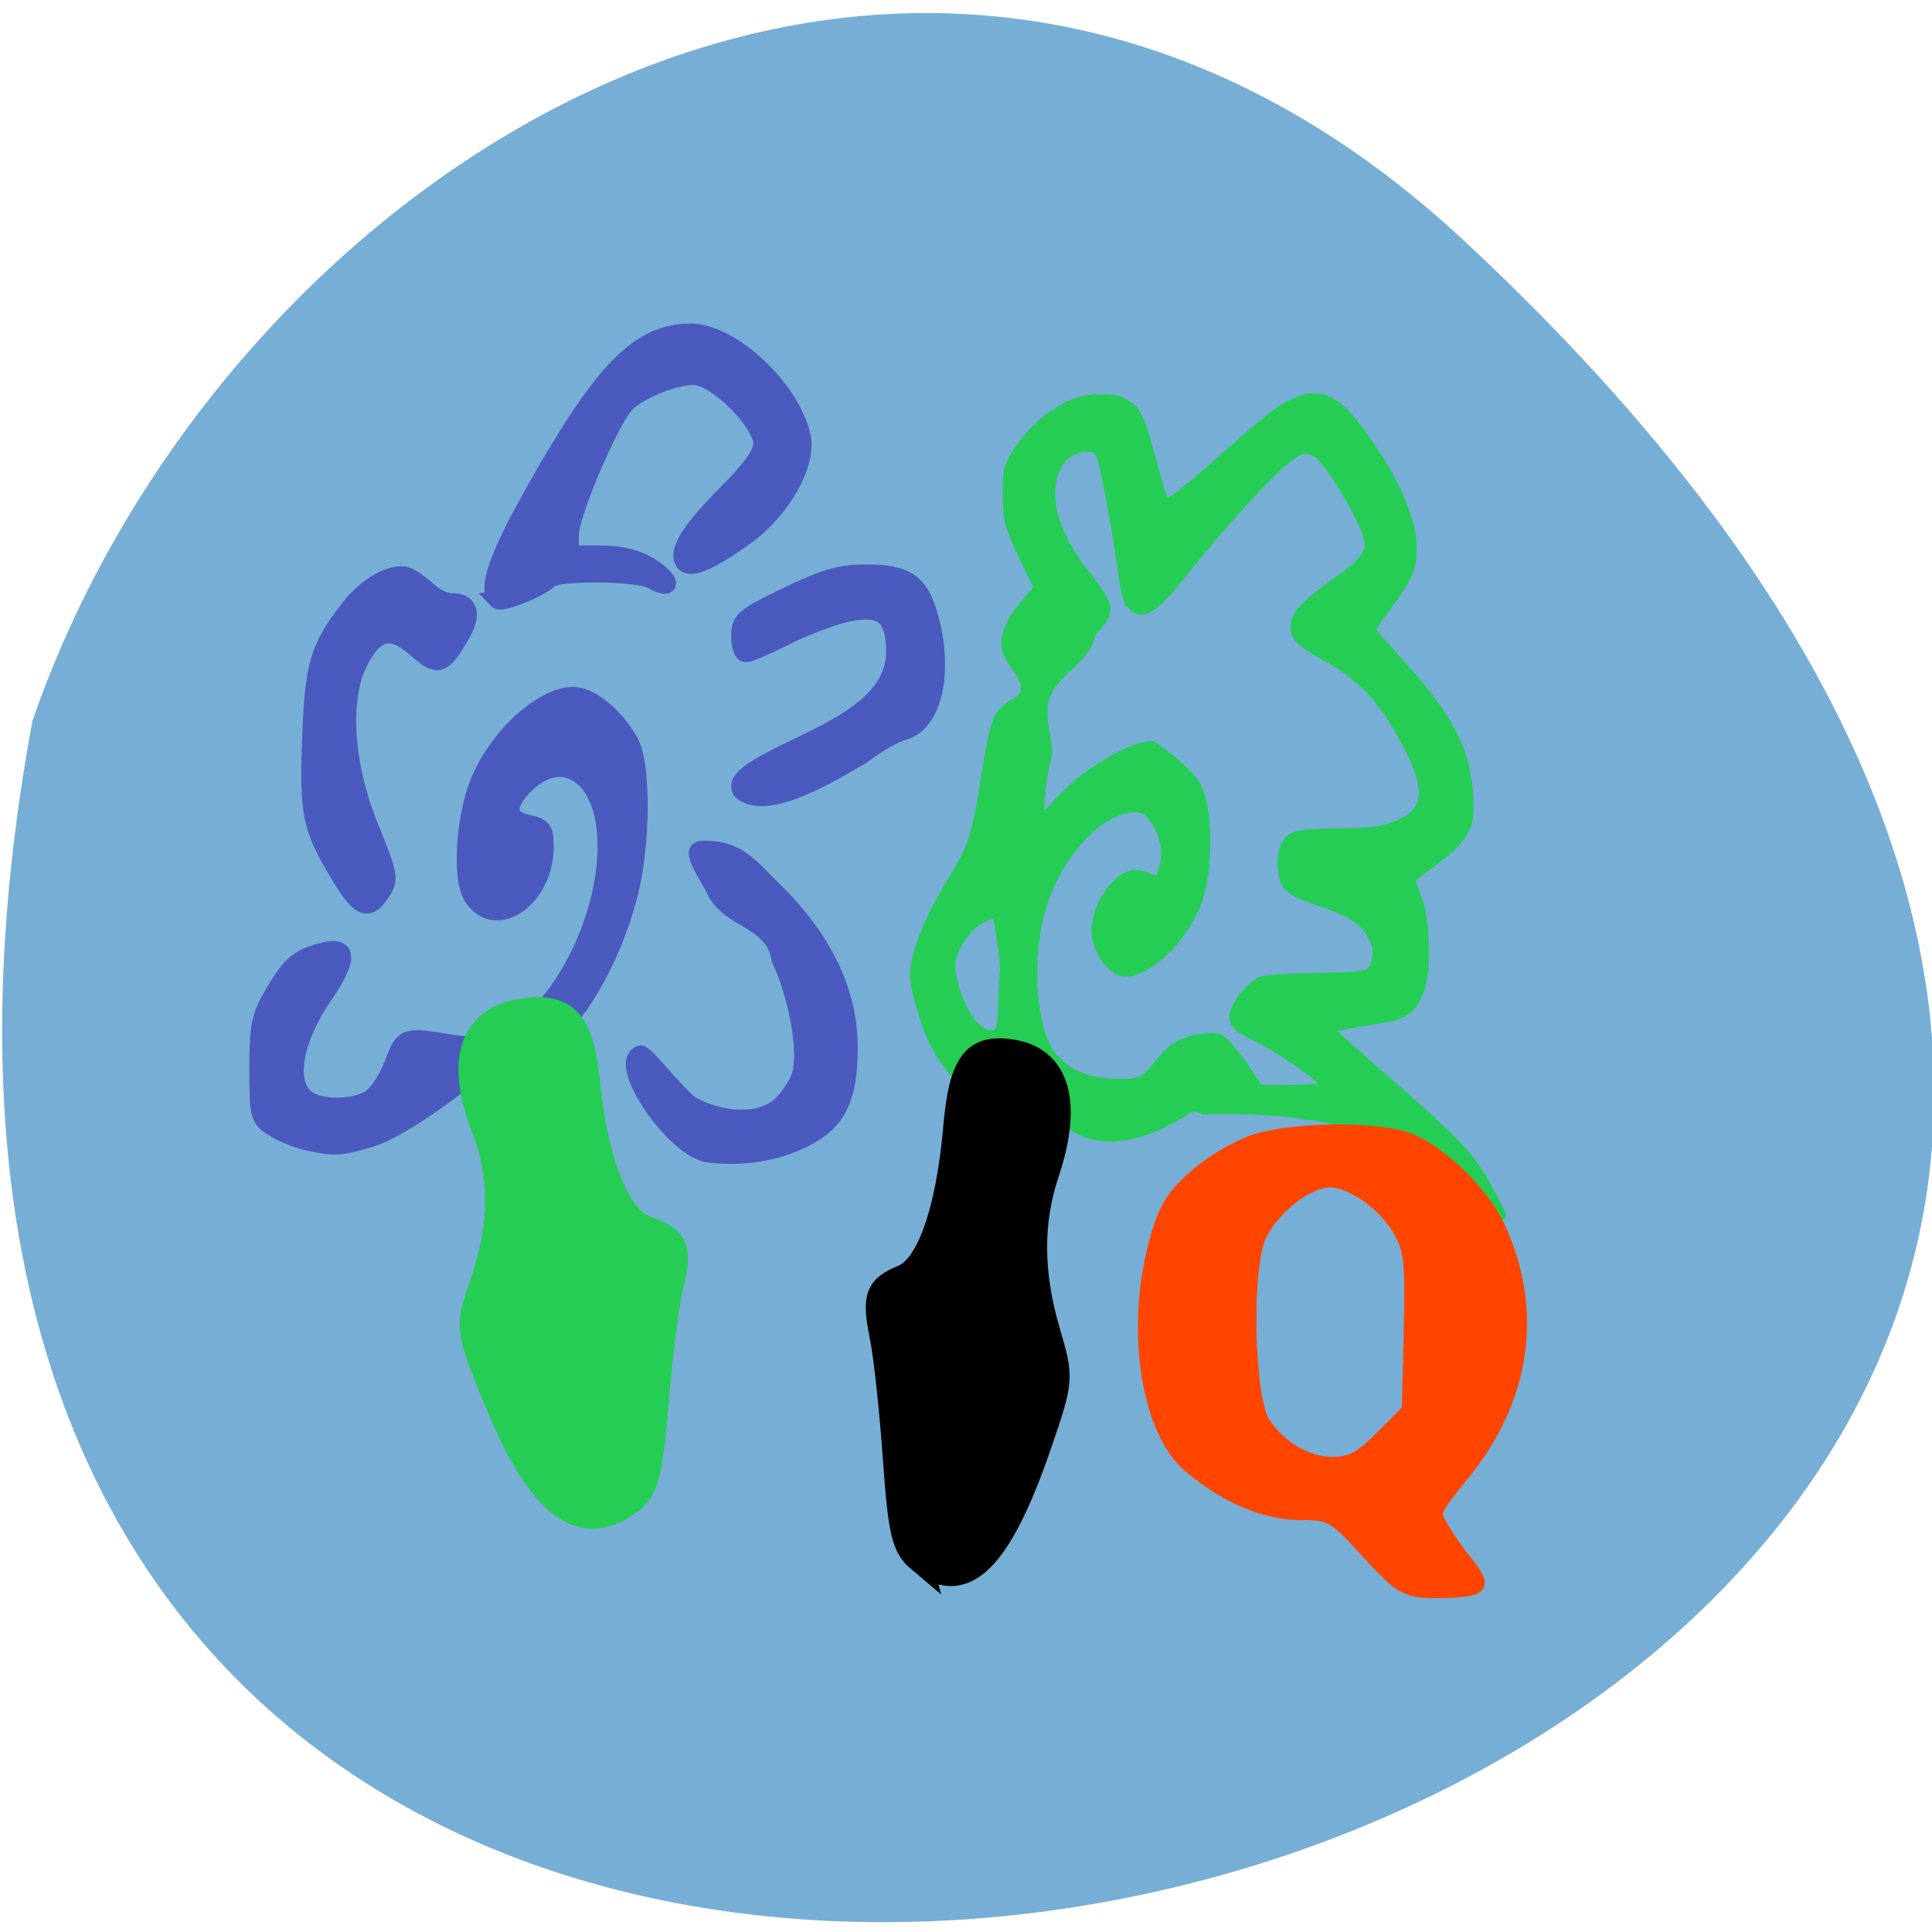 <svg xmlns="http://www.w3.org/2000/svg" viewBox="0 0 256 256"><path d="m 193.89 31.8 c 226.71 210.75 -241.2 343.53 -189.6 63.746 25.452 -73.816 116.81 -131.42 189.6 -63.746 z" fill="#77aed5" color="#000"/><g fill="#4a5abf" stroke="#4a5abf"><g stroke-width="2.327"><path d="m 94.09 152.92 c -4.658 -0.47 -12.458 -12 -9.248 -13.235 0.587 -0.225 5.324 6.04 7.02 6.904 4.544 2.318 9.546 2.126 11.941 -0.458 1.035 -1.117 2.089 -2.855 2.342 -3.861 0.807 -3.216 -0.475 -10.305 -2.744 -15.168 -0.842 -5.32 -6.66 -5.126 -8.554 -9.01 -0.825 -1.81 -3.76 -5.761 -1.694 -5.507 4.56 -0.148 6.207 2.308 9.301 5.329 6.655 6.499 10.04 13.539 10.04 20.892 -0.002 6.807 -1.557 9.906 -6.08 12.11 -3.664 1.79 -7.787 2.46 -12.319 2 z"/><path d="m 40.491 151.22 c -1.348 -0.32 -3.315 -1.148 -4.371 -1.84 -1.805 -1.182 -1.919 -1.646 -1.919 -7.756 0 -5.591 0.27 -6.959 1.935 -9.8 2.324 -3.966 3.263 -4.803 6.393 -5.701 3.631 -1.041 3.776 0.858 0.437 5.706 -4.319 6.271 -5.132 12.331 -1.886 14.07 2.058 1.102 6.244 0.895 8.091 -0.399 0.894 -0.626 2.214 -2.679 2.933 -4.561 1.407 -3.684 1.471 -3.707 7.51 -2.716 5.01 0.823 8.05 -0.144 11.601 -3.693 6.072 -6.072 9.975 -16.973 8.969 -25.05 -0.896 -7.19 -5.938 -9.926 -10.405 -5.647 -2.842 2.723 -2.786 4.706 0.148 5.293 2 0.4 2.28 0.775 2.28 3.059 0 6.857 -6.506 11.386 -9.592 6.677 -1.621 -2.474 -1.046 -10.97 1.064 -15.718 2.912 -6.553 9.56 -11.945 13.322 -10.806 2.211 0.67 4.944 3.218 6.467 6.03 1.643 3.035 1.577 13.562 -0.126 20.14 -2.821 10.899 -9.411 20.523 -14.05 20.523 -1.791 0 -4.165 1.346 -9.428 5.345 -4.335 3.293 -8.474 5.773 -10.783 6.461 -4.081 1.215 -4.909 1.251 -8.584 0.378 z"/><path d="m 45.03 116.04 c -3.843 -6.347 -4.221 -8.158 -3.827 -18.316 0.377 -9.714 0.978 -11.76 5.02 -17.07 2.269 -2.985 5.756 -4.957 7.682 -4.346 2.138 0.869 3.573 3.382 5.905 3.44 2.688 0 2.942 1.946 0.696 5.34 -2.073 3.599 -3 2.937 -5.487 0.765 -3.225 -2.832 -5.374 -2.284 -7.459 1.901 -2.484 4.987 -1.908 13.598 1.466 21.907 2.57 6.328 2.661 6.838 1.539 8.551 -1.763 2.69 -2.85 2.264 -5.534 -2.169 z"/></g><path d="m 65.906 79.45 c -1.396 -1.473 0.057 -5.639 5.059 -14.512 8.958 -15.887 13.779 -20.798 20.468 -20.848 5.371 -0.04 13.226 7.222 14.752 13.641 0.864 3.634 -2.606 9.824 -7.448 13.287 -4.893 3.499 -7.419 4.538 -8.121 3.339 -0.818 -1.398 1.066 -4.323 5.857 -9.09 3.02 -3.01 4.568 -5.189 4.568 -6.441 0 -2.897 -6.178 -9.03 -9.1 -9.03 -2.865 0 -7.913 2.151 -9.308 3.966 -2.332 3.034 -7.15 14.511 -7.15 17.03 v 2.699 l 4.065 0.003 c 2.731 0.002 4.92 0.553 6.669 1.678 2.733 1.758 2.925 3.179 0.223 1.653 -1.927 -1.088 -12.696 -1.174 -13.707 -0.109 -1.183 1.246 -6.302 3.294 -6.832 2.734 z" stroke-width="2.435"/><path d="m 98.31 104.85 c -1.53 -1.844 3.817 -4.11 9.839 -7.086 7.355 -3.635 10.421 -7.01 10.421 -11.463 0 -4.746 -1.716 -6.096 -6.41 -5.04 -1.965 0.44 -5.592 1.82 -8.06 3.066 -2.469 1.246 -4.84 2.266 -5.27 2.266 -0.43 0 -0.782 -1.038 -0.782 -2.308 0 -2.137 0.46 -2.53 6.231 -5.321 4.976 -2.406 7.085 -3.01 10.473 -3.01 5.337 0 7.129 1.231 8.399 5.768 2.068 7.388 0.486 14.218 -3.527 15.225 -1.078 0.271 -3.524 1.685 -5.434 3.143 -3.351 1.921 -12.372 7.64 -15.878 4.766 z" stroke-width="2.327"/></g><path d="m 191.08 163.11 c -1.01 -0.396 -1.461 -3.01 -3.44 -6.385 -2.951 -5.03 -7.15 -7.086 -10.746 -8.163 -6.217 -1.212 -11.666 -1.505 -17.416 -1.326 -0.441 -0.215 -1.131 -0.39 -1.534 -0.39 -7.06 4.618 -12.669 5.236 -16.766 1.88 -1.738 -1.439 -3.814 -1.867 -5.967 -1.228 -1.557 0.705 -2.063 0.097 -3.409 -0.747 -5.702 -3.572 -8.312 -7.165 -10.147 -13.97 -0.919 -3.406 -0.872 -4.642 0.296 -7.927 1.076 -3.02 1.951 -4.765 4.444 -8.836 2.142 -3.498 2.896 -5.798 3.784 -11.534 1.483 -9.583 1.734 -10.226 4.541 -11.649 2.933 -2.226 -1.571 -4.787 -1.625 -7.423 -0.017 -1.765 0.869 -3.566 2.892 -5.877 l 1.432 -1.636 l -1.528 -3.16 c -2.414 -4.993 -2.593 -5.635 -2.587 -9.288 0.005 -3.085 0.038 -3.263 0.965 -5.062 2.495 -4.147 7.02 -7.708 11.09 -7.727 2.501 0 2.806 0.058 3.92 0.752 1.561 0.972 2.024 1.981 3.591 7.825 1.326 4.944 1.398 5.144 1.863 5.144 0.529 0 3.104 -2.087 8.309 -6.732 2.804 -2.503 5.85 -5.01 6.768 -5.568 3.964 -2.415 6.38 -2.051 9.236 1.393 4.906 5.916 8.289 12.891 8.258 17.02 -0.023 2.982 -0.546 4.155 -3.778 8.474 -0.906 1.211 -1.647 2.317 -1.647 2.458 0 0.141 1.263 1.623 2.806 3.292 5.409 5.851 8.159 9.97 9.345 13.997 0.725 2.46 1.054 6.716 0.632 8.175 -0.544 1.883 -1.907 3.443 -4.884 5.589 -2.187 1.577 -2.79 2.146 -2.631 2.483 1.195 2.53 1.606 4.336 1.739 7.631 0.155 3.85 -0.156 6.01 -1.133 7.858 -0.819 1.551 -2.01 2.272 -4.386 2.648 -5.086 0.806 -6.871 1.157 -6.871 1.353 0 0.117 2.454 2.352 5.453 4.965 11.551 10.07 13.03 11.619 15.6 16.409 0.888 1.652 1.613 3.097 1.611 3.212 -0.002 0.115 -1.048 0.685 -2.325 1.266 -2.369 1.077 -4.342 1.352 -5.751 0.801 z m -15.936 -19.15 c 0.409 -0.152 0.257 -0.374 -0.897 -1.309 -2.347 -1.902 -5.719 -4.072 -8.01 -5.159 -2.783 -1.318 -3.339 -2.121 -2.646 -3.827 0.555 -1.366 2.178 -3.204 3.322 -3.76 0.649 -0.316 2.315 -0.444 7.36 -0.568 7.313 -0.179 7.443 -0.214 7.89 -2.073 0.287 -1.193 0.152 -1.963 -0.582 -3.33 -0.978 -1.823 -2.782 -2.98 -6.629 -4.249 -3.192 -1.053 -4.226 -1.654 -4.799 -2.79 -0.563 -1.116 -0.59 -3.598 -0.053 -4.809 0.711 -1.601 1.643 -1.855 6.984 -1.902 3.482 -0.031 5.129 -0.159 6.373 -0.497 6.091 -1.655 6.5 -4.756 1.716 -13.01 -2.652 -4.577 -5.323 -7.199 -9.849 -9.673 -3.414 -1.865 -4.191 -2.829 -3.813 -4.726 0.231 -1.158 1.876 -2.753 5.503 -5.336 3.551 -2.53 4.441 -3.662 4.177 -5.318 -0.382 -2.394 -5.168 -10.459 -6.808 -11.469 -1.179 -0.727 -2.171 -0.541 -3.709 0.695 -2.59 2.081 -9.08 9.189 -13.442 14.727 -4.427 5.618 -6.03 6.528 -7.693 4.376 -0.333 -0.43 -0.649 -1.759 -0.945 -3.976 -0.565 -4.222 -2.032 -12.43 -2.595 -14.52 -0.482 -1.788 -0.686 -1.989 -2.02 -1.995 -2.677 -0.012 -4.589 2.449 -4.589 5.906 0 3.295 1.559 6.819 4.909 11.1 3.087 3.943 3.149 4.773 0.545 7.283 -0.823 3.631 -3.73 4.511 -5.589 7.45 -2.031 3.137 0.105 6.552 -0.329 9.196 -0.417 0.961 -0.952 4.673 -0.952 6.605 v 1.329 l 1.436 -1.322 c 4.242 -5.147 11.216 -8.59 13.23 -8.383 0.34 0 3.215 2.246 4.399 3.437 1.502 1.51 1.996 2.363 2.409 4.156 0.878 3.816 0.569 10.228 -0.643 13.37 -1.905 4.937 -6.512 9.399 -9.714 9.408 -1.879 0.006 -4.04 -3.054 -4.04 -5.725 0 -3.419 2.99 -7.594 5.438 -7.594 0.426 0 1.232 0.205 1.792 0.457 1.221 0.547 1.374 0.404 1.847 -1.722 0.399 -1.797 -0.021 -3.817 -1.139 -5.476 -1 -1.485 -1.742 -1.885 -3.158 -1.707 -4.061 0.512 -8.617 5.139 -11 11.174 -2.718 6.872 -2.336 17.648 0.761 21.491 2.139 2.576 5.082 3.333 7.803 3.446 3.612 0.142 4.132 -0.076 6.084 -2.559 1.794 -2.282 3.352 -3.14 6.209 -3.421 1.604 -0.158 1.75 -0.123 2.681 0.647 1.888 2 3.03 3.884 4.556 6.18 2.738 -0.018 5.51 0.028 8.222 -0.221 z m -42.3 -14.7 c 0.343 -1.593 -0.815 -7.302 -0.83 -7.976 -3.628 0.426 -5.642 4.581 -5.864 6.244 -0.124 1.922 1.341 7.801 4.469 9.286 2.474 0.609 1.846 -1.233 2.225 -7.554 z" fill="#25cd54" stroke="#25cd54" stroke-width="0.841"/><path d="m 121.77 206.67 c -2.01 -1.694 -2.47 -3.665 -3.161 -13.476 -0.445 -6.32 -1.219 -13.508 -1.72 -15.973 -1.099 -5.404 -0.693 -6.568 2.792 -8.01 3.373 -1.392 5.967 -8.791 6.922 -19.747 0.759 -8.703 2.487 -10.97 7.677 -10.07 5.904 1.022 7.515 6.847 4.435 16.04 -2.173 6.489 -2.127 13.296 0.144 21.03 1.812 6.169 1.798 6.358 -1.112 14.865 -5.34 15.616 -10.162 20.244 -15.978 15.337 z" stroke="#000" stroke-width="3.26"/><path d="m 83.31 199.06 c 2.266 -1.638 2.788 -3.544 3.568 -13.03 0.502 -6.111 1.376 -13.06 1.942 -15.444 1.24 -5.225 0.782 -6.351 -3.151 -7.741 -3.808 -1.346 -6.736 -8.5 -7.814 -19.09 -0.857 -8.415 -2.808 -10.607 -8.666 -9.738 -6.665 0.988 -8.483 6.621 -5.01 15.512 2.453 6.275 2.401 12.855 -0.163 20.332 -2.045 5.965 -2.029 6.147 1.255 14.373 6.03 15.1 11.471 19.574 18.04 14.829 z" fill="#25cd54" stroke="#25cd54" stroke-width="3.406"/><path d="m 181.49 205.22 c -4.458 -4.885 -4.942 -5.161 -9.07 -5.181 -4.685 -0.022 -9.469 -2.028 -14.325 -6.01 -5.457 -4.47 -7.534 -17.424 -4.615 -28.783 1.195 -4.65 2.144 -6.3 5.164 -8.978 2.035 -1.805 5.535 -3.879 7.778 -4.609 4.713 -1.535 14.969 -1.739 19.464 -0.388 4.053 1.218 9.963 6.764 12.147 11.397 5.087 10.79 3.497 22.371 -4.415 32.15 -4.363 5.395 -4.386 5.458 -2.944 7.917 0.799 1.363 2.182 3.35 3.073 4.415 0.891 1.065 1.619 2.226 1.619 2.58 0 0.354 -2.062 0.643 -4.581 0.643 -4.404 0 -4.763 -0.199 -9.291 -5.16 z m 1.984 -14.473 l 3.651 -3.683 l 0.254 -10.625 c 0.223 -9.344 0.041 -10.993 -1.509 -13.682 -2.111 -3.662 -6.559 -6.785 -9.67 -6.79 -3.144 -0.005 -7.849 3.635 -9.721 7.521 -2.078 4.315 -1.732 21.832 0.5 25.28 2.215 3.422 5.98 5.65 9.56 5.657 2.628 0.005 4.01 -0.73 6.936 -3.677 z" fill="#ff4500" stroke="#ff4500" stroke-width="2.761"/></svg>